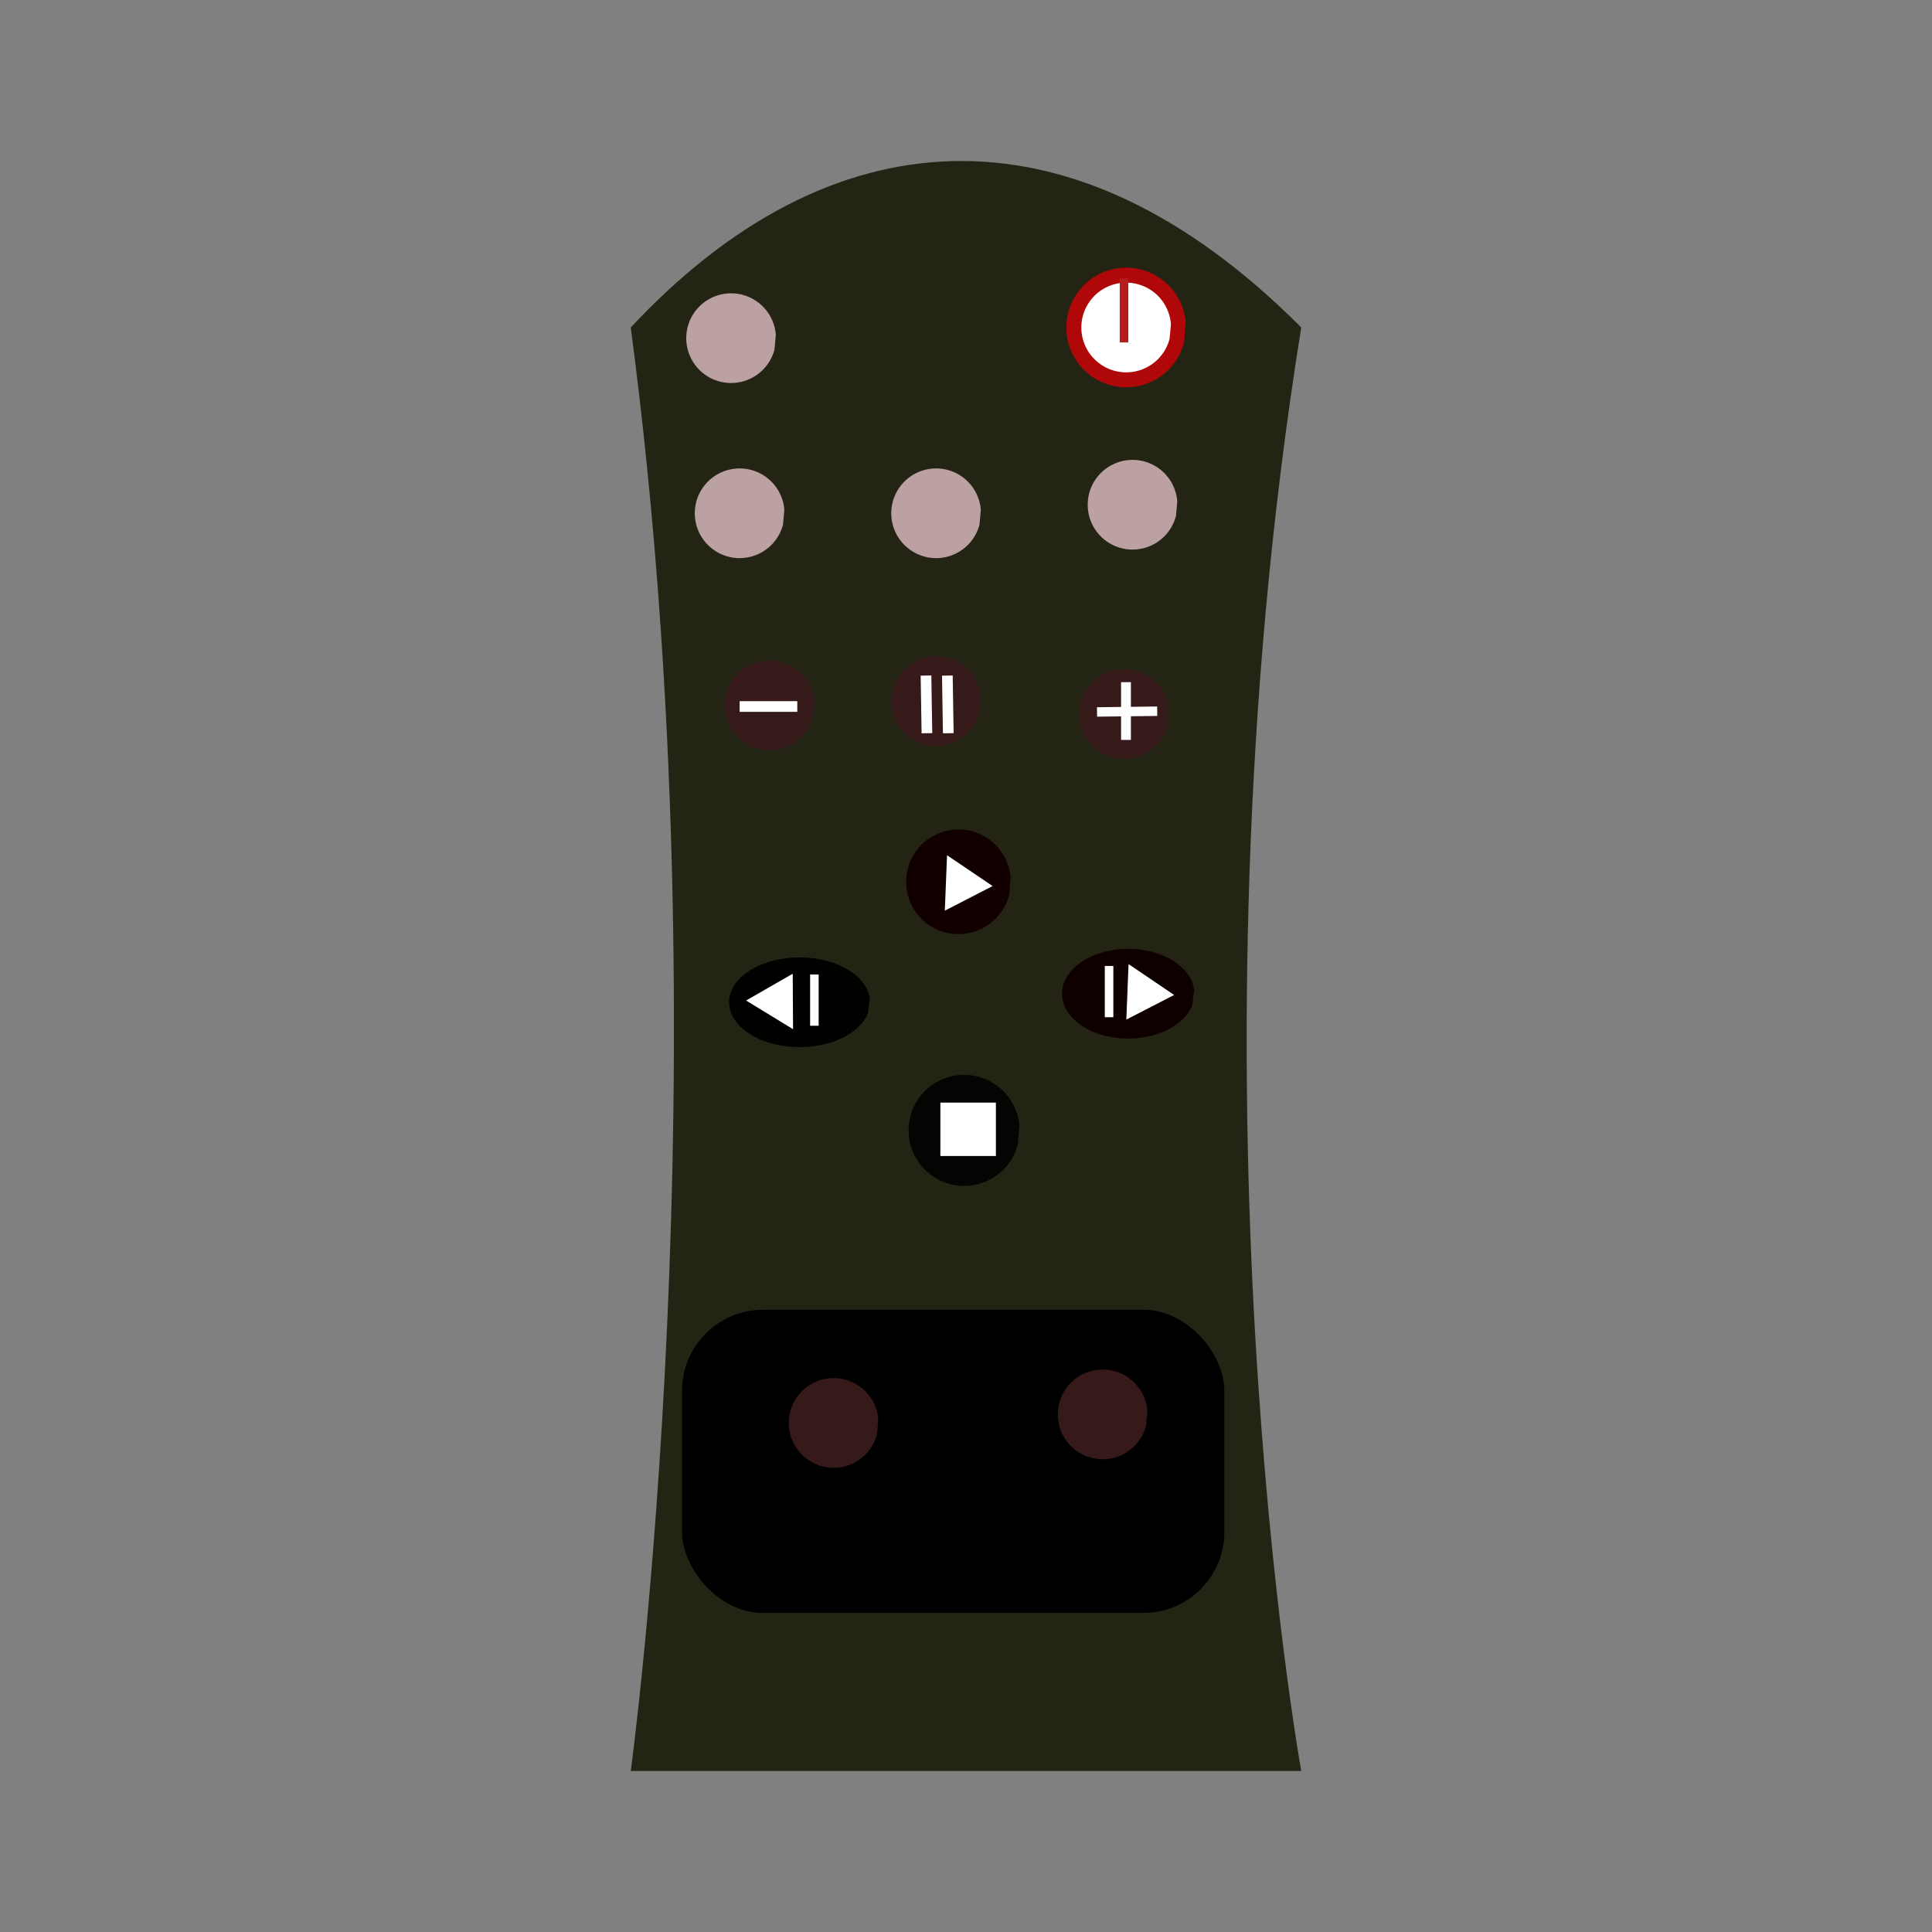 <svg:svg xmlns:dc="http://purl.org/dc/elements/1.1/" xmlns:ns2="http://web.resource.org/cc/" xmlns:rdf="http://www.w3.org/1999/02/22-rdf-syntax-ns#" xmlns:svg="http://www.w3.org/2000/svg" height="913.943" id="svg2" version="1.0" viewBox="-298.381 -76.161 913.943 913.943" width="913.943">
  <svg:rect x="-298.381" y="-76.161" width="913.943" height="913.943" fill="#808080" stroke="none"/>
  <svg:g id="layer1" transform="translate(-169.71 -125.08)">
    <svg:g fill-rule="evenodd" id="g11549">
      <svg:path d="m169.71 203.83c93.12-99.77 207.58-110.1 317.18 0-58.08 360.63 0 682.87 0 682.87h-317.18s45.96-336.38 0-682.87z" fill="#242415" id="rect1305" />
      <svg:path d="m-249.18 232.41a21.213 21.213 0 1 1 0.62 -6.95" fill="#060303" id="path1308" transform="matrix(1.238 0 0 1.238 661.31 302.53)" />
      <svg:g id="g2044" transform="translate(793.98 -272.74)">
        <svg:path d="m-362.55 483.7a28.284 28.284 0 1 1 0.83 -9.27" fill="#b00808" id="path2038" />
        <svg:path d="m-249.18 232.41a21.213 21.213 0 1 1 0.62 -6.95" fill="#fff" id="path2040" transform="translate(-120.19 249.51)" />
        <svg:rect fill="#b71c1c" height="30.305" id="rect2042" width="4.041" x="-392.95" y="453.34" />
      </svg:g>
      <svg:path d="m-249.18 232.41a21.213 21.213 0 1 1 0.62 -6.95" fill="#bba1a1" id="path2775" transform="translate(676.8 60.609)" />
      <svg:path d="m-249.18 232.41a21.213 21.213 0 1 1 0.62 -6.95" fill="#bba1a1" id="path2777" transform="translate(583.87 64.65)" />
      <svg:path d="m-249.18 232.41a21.213 21.213 0 1 1 0.62 -6.95" fill="#bba1a1" id="path2779" transform="translate(490.93 64.65)" />
      <svg:path d="m-249.18 232.41a21.213 21.213 0 1 1 0.62 -6.95" fill="#bba1a1" id="path2781" transform="translate(486.89 -18.183)" />
      <svg:rect height="143.44" id="rect3509" rx="38.386" ry="38.386" width="256.58" x="193.95" y="668.5" />
      <svg:path d="m-249.18 232.41a21.213 21.213 0 1 1 0.62 -6.95" fill="#120000" id="path4237" transform="matrix(1.167 0 0 1.167 639.49 201.06)" />
      <svg:path d="m-249.18 232.41a21.213 21.213 0 1 1 0.62 -6.95" fill="#0f0000" id="path4239" transform="matrix(1.477 0 0 1 803.4 291.93)" />
      <svg:path d="m-249.18 232.41a21.213 21.213 0 1 1 0.62 -6.95" fill="#361a1a" id="path4241" transform="translate(672.76 159.6)" />
      <svg:path d="m-249.18 232.41a21.213 21.213 0 1 1 0.62 -6.95" fill="#361a1a" id="path4243" transform="translate(583.87 153.54)" />
      <svg:path d="m-249.18 232.41a21.213 21.213 0 1 1 0.62 -6.95" fill="#361a1a" id="path4245" transform="translate(505.08 155.56)" />
      <svg:path d="m-249.18 232.41a21.213 21.213 0 1 1 0.62 -6.95" fill="#030000" id="path4247" transform="matrix(1.572 0 0 1 673.56 295.97)" />
      <svg:path d="m-249.18 232.41a21.213 21.213 0 1 1 0.62 -6.95" fill="#361a1a" id="path4249" transform="translate(662.66 490.93)" />
      <svg:path d="m-249.18 232.41a21.213 21.213 0 1 1 0.62 -6.95" fill="#361a1a" id="path4251" transform="translate(535.38 494.97)" />
      <svg:path d="m319.33 453.48l-1.05 26.24 22.61-11.65-21.56-14.59z" fill="#fff" id="path4253" />
      <svg:rect fill="#fff" height="25.254" id="rect7885" rx="7.576" ry="0" width="26.264" x="316.18" y="570.52" />
      <svg:path d="m405.2 505l-1.06 26.24 22.62-11.65-21.56-14.59z" fill="#fff" id="path8613" />
      <svg:rect fill="#fff" height="24.244" id="rect8615" rx="7.576" ry="0" width="4.041" x="393.96" y="505.87" />
      <svg:path d="m246.49 535.8l-0.16-26.26-22.05 12.68 22.21 13.58z" fill="#fff" id="path8617" />
      <svg:rect fill="#fff" height="24.244" id="rect8619" rx="7.576" ry="0" width="4.041" x="254.56" y="509.91" />
      <svg:g fill="#fff" id="g9351" transform="matrix(.271 0 0 .26 435.6 302.08)">
        <svg:rect height="105.06" id="rect8621" rx="0" ry="0" width="17.173" x="-125.26" y="267.47" />
        <svg:rect height="105.06" id="rect9349" rx="0" ry="0" transform="rotate(89.275)" width="17.173" x="310.93" y="66.214" />
      </svg:g>
      <svg:rect fill="#fff" height="5.051" id="rect10081" width="27.274" x="221.22" y="380.61" />
      <svg:rect fill="#fff" height="5.051" id="rect10083" transform="rotate(89.076)" width="27.274" x="373.44" y="-305.92" />
      <svg:rect fill="#fff" height="5.051" id="rect10087" transform="rotate(89.076)" width="27.274" x="373.61" y="-316.02" />
    </svg:g>
  </svg:g>
</svg:svg>